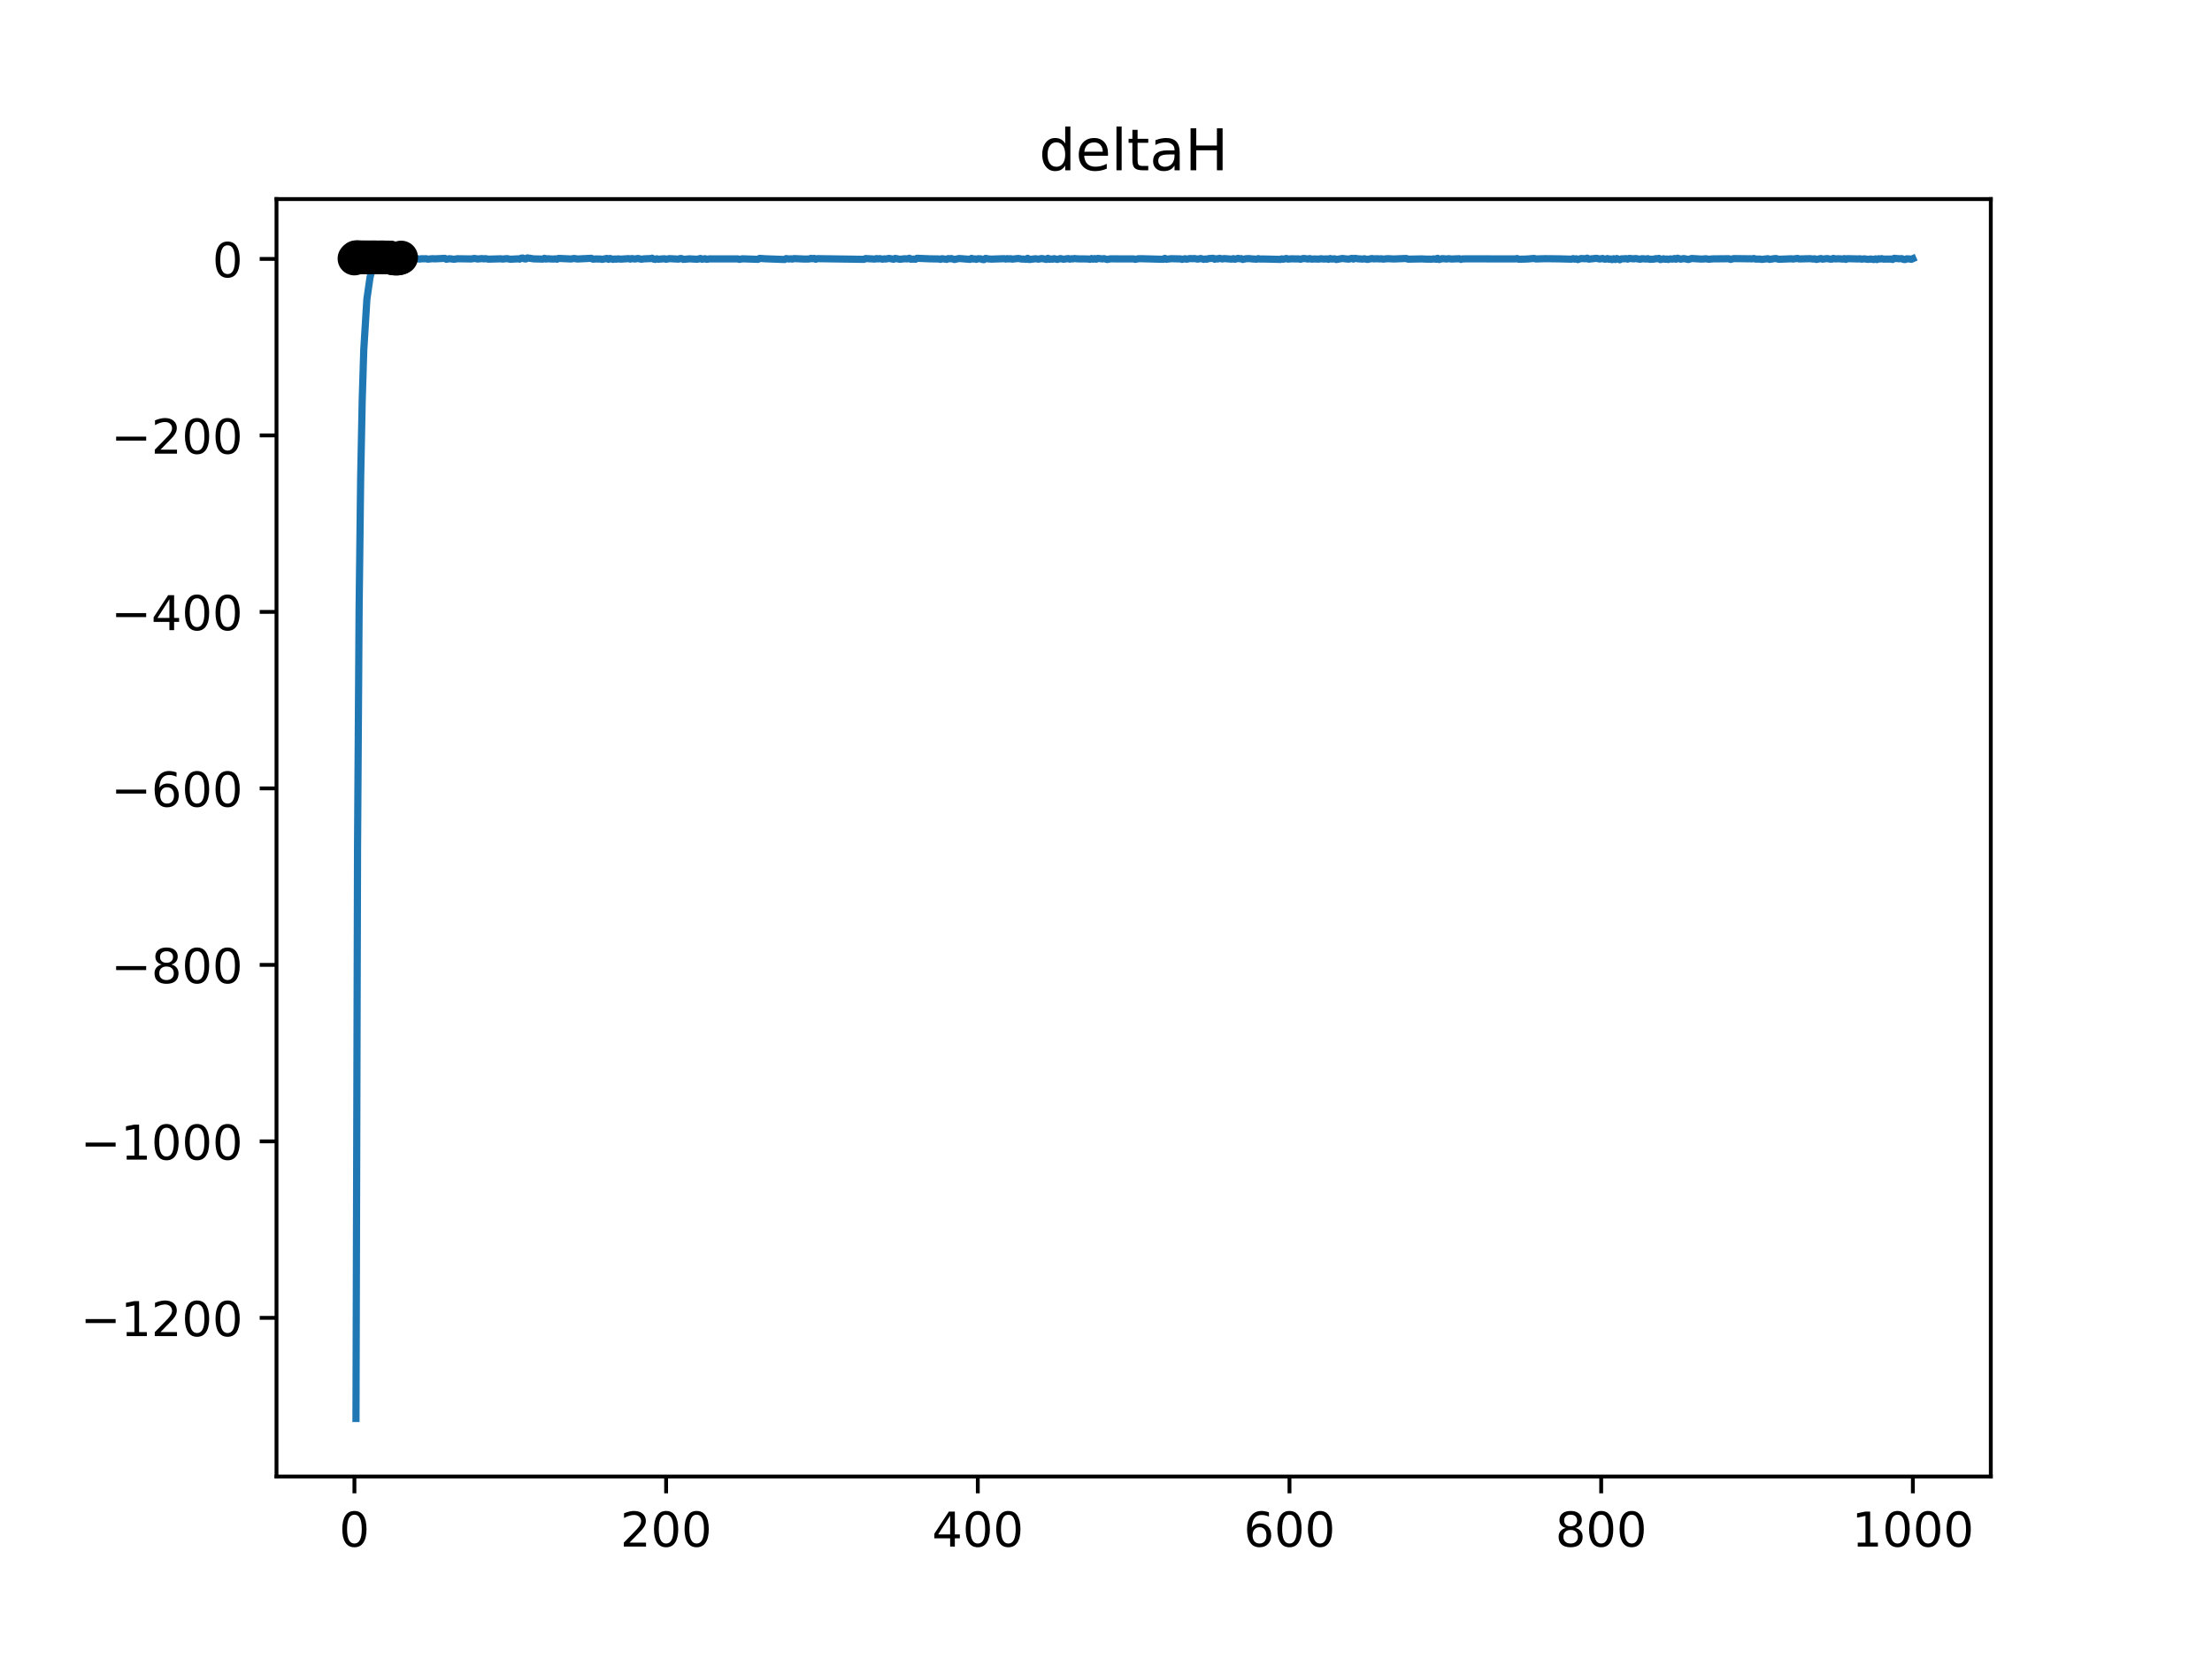 <?xml version="1.0" encoding="utf-8" standalone="no"?>
<!DOCTYPE svg PUBLIC "-//W3C//DTD SVG 1.1//EN"
  "http://www.w3.org/Graphics/SVG/1.1/DTD/svg11.dtd">
<!-- Created with matplotlib (https://matplotlib.org/) -->
<svg height="345.6pt" version="1.1" viewBox="0 0 460.8 345.6" width="460.8pt" xmlns="http://www.w3.org/2000/svg" xmlns:xlink="http://www.w3.org/1999/xlink">
 <defs>
  <style type="text/css">
*{stroke-linecap:butt;stroke-linejoin:round;}
  </style>
 </defs>
 <g id="figure_1">
  <g id="patch_1">
   <path d="M 0 345.6 
L 460.8 345.6 
L 460.8 0 
L 0 0 
z
" style="fill:#ffffff;"/>
  </g>
  <g id="axes_1">
   <g id="patch_2">
    <path d="M 57.6 307.584 
L 414.72 307.584 
L 414.72 41.472 
L 57.6 41.472 
z
" style="fill:#ffffff;"/>
   </g>
   <g id="PolyCollection_1">
    <defs>
     <path d="M 73.833 -291.966 
L 73.833 -291.958 
L 74.157 -291.958 
L 74.482 -291.958 
L 74.807 -291.958 
L 75.131 -291.958 
L 75.456 -291.958 
L 75.781 -291.958 
L 76.105 -291.958 
L 76.43 -291.958 
L 76.755 -291.958 
L 77.079 -291.958 
L 77.404 -291.958 
L 77.729 -291.958 
L 78.053 -291.958 
L 78.378 -291.958 
L 78.703 -291.958 
L 79.027 -291.958 
L 79.352 -291.958 
L 79.677 -291.958 
L 80.001 -291.958 
L 80.326 -291.958 
L 80.65 -291.958 
L 80.975 -291.958 
L 81.3 -291.958 
L 81.624 -291.958 
L 81.949 -291.958 
L 82.274 -291.958 
L 82.598 -291.958 
L 82.923 -291.958 
L 83.248 -291.958 
L 83.572 -291.958 
L 83.897 -291.958 
L 83.897 -291.966 
L 83.897 -291.966 
L 83.572 -291.966 
L 83.248 -291.966 
L 82.923 -291.966 
L 82.598 -291.966 
L 82.274 -291.966 
L 81.949 -291.966 
L 81.624 -291.966 
L 81.3 -291.966 
L 80.975 -291.966 
L 80.65 -291.966 
L 80.326 -291.966 
L 80.001 -291.966 
L 79.677 -291.966 
L 79.352 -291.966 
L 79.027 -291.966 
L 78.703 -291.966 
L 78.378 -291.966 
L 78.053 -291.966 
L 77.729 -291.966 
L 77.404 -291.966 
L 77.079 -291.966 
L 76.755 -291.966 
L 76.43 -291.966 
L 76.105 -291.966 
L 75.781 -291.966 
L 75.456 -291.966 
L 75.131 -291.966 
L 74.807 -291.966 
L 74.482 -291.966 
L 74.157 -291.966 
L 73.833 -291.966 
z
" id="mfc5abe2262" style="stroke:#808080;stroke-opacity:0.4;"/>
    </defs>
    <g clip-path="url(#p9ed0ddf90f)">
     <use style="fill:#808080;fill-opacity:0.4;stroke:#808080;stroke-opacity:0.4;" x="0" xlink:href="#mfc5abe2262" y="345.6"/>
    </g>
   </g>
   <g id="matplotlib.axis_1">
    <g id="xtick_1">
     <g id="line2d_1">
      <defs>
       <path d="M 0 0 
L 0 3.5 
" id="mad61eebf33" style="stroke:#000000;stroke-width:0.8;"/>
      </defs>
      <g>
       <use style="stroke:#000000;stroke-width:0.8;" x="73.833" xlink:href="#mad61eebf33" y="307.584"/>
      </g>
     </g>
     <g id="text_1">
      <!-- 0 -->
      <defs>
       <path d="M 31.781 66.406 
Q 24.172 66.406 20.328 58.906 
Q 16.5 51.422 16.5 36.375 
Q 16.5 21.391 20.328 13.891 
Q 24.172 6.391 31.781 6.391 
Q 39.453 6.391 43.281 13.891 
Q 47.125 21.391 47.125 36.375 
Q 47.125 51.422 43.281 58.906 
Q 39.453 66.406 31.781 66.406 
z
M 31.781 74.219 
Q 44.047 74.219 50.516 64.516 
Q 56.984 54.828 56.984 36.375 
Q 56.984 17.969 50.516 8.266 
Q 44.047 -1.422 31.781 -1.422 
Q 19.531 -1.422 13.062 8.266 
Q 6.594 17.969 6.594 36.375 
Q 6.594 54.828 13.062 64.516 
Q 19.531 74.219 31.781 74.219 
z
" id="DejaVuSans-48"/>
      </defs>
      <g transform="translate(70.651 322.182)scale(0.1 -0.1)">
       <use xlink:href="#DejaVuSans-48"/>
      </g>
     </g>
    </g>
    <g id="xtick_2">
     <g id="line2d_2">
      <g>
       <use style="stroke:#000000;stroke-width:0.8;" x="138.764" xlink:href="#mad61eebf33" y="307.584"/>
      </g>
     </g>
     <g id="text_2">
      <!-- 200 -->
      <defs>
       <path d="M 19.188 8.297 
L 53.609 8.297 
L 53.609 0 
L 7.328 0 
L 7.328 8.297 
Q 12.938 14.109 22.625 23.891 
Q 32.328 33.688 34.812 36.531 
Q 39.547 41.844 41.422 45.531 
Q 43.312 49.219 43.312 52.781 
Q 43.312 58.594 39.234 62.25 
Q 35.156 65.922 28.609 65.922 
Q 23.969 65.922 18.812 64.312 
Q 13.672 62.703 7.812 59.422 
L 7.812 69.391 
Q 13.766 71.781 18.938 73 
Q 24.125 74.219 28.422 74.219 
Q 39.75 74.219 46.484 68.547 
Q 53.219 62.891 53.219 53.422 
Q 53.219 48.922 51.531 44.891 
Q 49.859 40.875 45.406 35.406 
Q 44.188 33.984 37.641 27.219 
Q 31.109 20.453 19.188 8.297 
z
" id="DejaVuSans-50"/>
      </defs>
      <g transform="translate(129.22 322.182)scale(0.1 -0.1)">
       <use xlink:href="#DejaVuSans-50"/>
       <use x="63.623" xlink:href="#DejaVuSans-48"/>
       <use x="127.246" xlink:href="#DejaVuSans-48"/>
      </g>
     </g>
    </g>
    <g id="xtick_3">
     <g id="line2d_3">
      <g>
       <use style="stroke:#000000;stroke-width:0.8;" x="203.695" xlink:href="#mad61eebf33" y="307.584"/>
      </g>
     </g>
     <g id="text_3">
      <!-- 400 -->
      <defs>
       <path d="M 37.797 64.312 
L 12.891 25.391 
L 37.797 25.391 
z
M 35.203 72.906 
L 47.609 72.906 
L 47.609 25.391 
L 58.016 25.391 
L 58.016 17.188 
L 47.609 17.188 
L 47.609 0 
L 37.797 0 
L 37.797 17.188 
L 4.891 17.188 
L 4.891 26.703 
z
" id="DejaVuSans-52"/>
      </defs>
      <g transform="translate(194.151 322.182)scale(0.1 -0.1)">
       <use xlink:href="#DejaVuSans-52"/>
       <use x="63.623" xlink:href="#DejaVuSans-48"/>
       <use x="127.246" xlink:href="#DejaVuSans-48"/>
      </g>
     </g>
    </g>
    <g id="xtick_4">
     <g id="line2d_4">
      <g>
       <use style="stroke:#000000;stroke-width:0.8;" x="268.625" xlink:href="#mad61eebf33" y="307.584"/>
      </g>
     </g>
     <g id="text_4">
      <!-- 600 -->
      <defs>
       <path d="M 33.016 40.375 
Q 26.375 40.375 22.484 35.828 
Q 18.609 31.297 18.609 23.391 
Q 18.609 15.531 22.484 10.953 
Q 26.375 6.391 33.016 6.391 
Q 39.656 6.391 43.531 10.953 
Q 47.406 15.531 47.406 23.391 
Q 47.406 31.297 43.531 35.828 
Q 39.656 40.375 33.016 40.375 
z
M 52.594 71.297 
L 52.594 62.312 
Q 48.875 64.062 45.094 64.984 
Q 41.312 65.922 37.594 65.922 
Q 27.828 65.922 22.672 59.328 
Q 17.531 52.734 16.797 39.406 
Q 19.672 43.656 24.016 45.922 
Q 28.375 48.188 33.594 48.188 
Q 44.578 48.188 50.953 41.516 
Q 57.328 34.859 57.328 23.391 
Q 57.328 12.156 50.688 5.359 
Q 44.047 -1.422 33.016 -1.422 
Q 20.359 -1.422 13.672 8.266 
Q 6.984 17.969 6.984 36.375 
Q 6.984 53.656 15.188 63.938 
Q 23.391 74.219 37.203 74.219 
Q 40.922 74.219 44.703 73.484 
Q 48.484 72.75 52.594 71.297 
z
" id="DejaVuSans-54"/>
      </defs>
      <g transform="translate(259.082 322.182)scale(0.1 -0.1)">
       <use xlink:href="#DejaVuSans-54"/>
       <use x="63.623" xlink:href="#DejaVuSans-48"/>
       <use x="127.246" xlink:href="#DejaVuSans-48"/>
      </g>
     </g>
    </g>
    <g id="xtick_5">
     <g id="line2d_5">
      <g>
       <use style="stroke:#000000;stroke-width:0.8;" x="333.556" xlink:href="#mad61eebf33" y="307.584"/>
      </g>
     </g>
     <g id="text_5">
      <!-- 800 -->
      <defs>
       <path d="M 31.781 34.625 
Q 24.75 34.625 20.719 30.859 
Q 16.703 27.094 16.703 20.516 
Q 16.703 13.922 20.719 10.156 
Q 24.75 6.391 31.781 6.391 
Q 38.812 6.391 42.859 10.172 
Q 46.922 13.969 46.922 20.516 
Q 46.922 27.094 42.891 30.859 
Q 38.875 34.625 31.781 34.625 
z
M 21.922 38.812 
Q 15.578 40.375 12.031 44.719 
Q 8.5 49.078 8.5 55.328 
Q 8.5 64.062 14.719 69.141 
Q 20.953 74.219 31.781 74.219 
Q 42.672 74.219 48.875 69.141 
Q 55.078 64.062 55.078 55.328 
Q 55.078 49.078 51.531 44.719 
Q 48 40.375 41.703 38.812 
Q 48.828 37.156 52.797 32.312 
Q 56.781 27.484 56.781 20.516 
Q 56.781 9.906 50.312 4.234 
Q 43.844 -1.422 31.781 -1.422 
Q 19.734 -1.422 13.25 4.234 
Q 6.781 9.906 6.781 20.516 
Q 6.781 27.484 10.781 32.312 
Q 14.797 37.156 21.922 38.812 
z
M 18.312 54.391 
Q 18.312 48.734 21.844 45.562 
Q 25.391 42.391 31.781 42.391 
Q 38.141 42.391 41.719 45.562 
Q 45.312 48.734 45.312 54.391 
Q 45.312 60.062 41.719 63.234 
Q 38.141 66.406 31.781 66.406 
Q 25.391 66.406 21.844 63.234 
Q 18.312 60.062 18.312 54.391 
z
" id="DejaVuSans-56"/>
      </defs>
      <g transform="translate(324.013 322.182)scale(0.1 -0.1)">
       <use xlink:href="#DejaVuSans-56"/>
       <use x="63.623" xlink:href="#DejaVuSans-48"/>
       <use x="127.246" xlink:href="#DejaVuSans-48"/>
      </g>
     </g>
    </g>
    <g id="xtick_6">
     <g id="line2d_6">
      <g>
       <use style="stroke:#000000;stroke-width:0.8;" x="398.487" xlink:href="#mad61eebf33" y="307.584"/>
      </g>
     </g>
     <g id="text_6">
      <!-- 1000 -->
      <defs>
       <path d="M 12.406 8.297 
L 28.516 8.297 
L 28.516 63.922 
L 10.984 60.406 
L 10.984 69.391 
L 28.422 72.906 
L 38.281 72.906 
L 38.281 8.297 
L 54.391 8.297 
L 54.391 0 
L 12.406 0 
z
" id="DejaVuSans-49"/>
      </defs>
      <g transform="translate(385.762 322.182)scale(0.1 -0.1)">
       <use xlink:href="#DejaVuSans-49"/>
       <use x="63.623" xlink:href="#DejaVuSans-48"/>
       <use x="127.246" xlink:href="#DejaVuSans-48"/>
       <use x="190.869" xlink:href="#DejaVuSans-48"/>
      </g>
     </g>
    </g>
   </g>
   <g id="matplotlib.axis_2">
    <g id="ytick_1">
     <g id="line2d_7">
      <defs>
       <path d="M 0 0 
L -3.5 0 
" id="m7eb6944210" style="stroke:#000000;stroke-width:0.8;"/>
      </defs>
      <g>
       <use style="stroke:#000000;stroke-width:0.8;" x="57.6" xlink:href="#m7eb6944210" y="274.537"/>
      </g>
     </g>
     <g id="text_7">
      <!-- −1200 -->
      <defs>
       <path d="M 10.594 35.5 
L 73.188 35.5 
L 73.188 27.203 
L 10.594 27.203 
z
" id="DejaVuSans-8722"/>
      </defs>
      <g transform="translate(16.77 278.336)scale(0.1 -0.1)">
       <use xlink:href="#DejaVuSans-8722"/>
       <use x="83.789" xlink:href="#DejaVuSans-49"/>
       <use x="147.412" xlink:href="#DejaVuSans-50"/>
       <use x="211.035" xlink:href="#DejaVuSans-48"/>
       <use x="274.658" xlink:href="#DejaVuSans-48"/>
      </g>
     </g>
    </g>
    <g id="ytick_2">
     <g id="line2d_8">
      <g>
       <use style="stroke:#000000;stroke-width:0.8;" x="57.6" xlink:href="#m7eb6944210" y="237.771"/>
      </g>
     </g>
     <g id="text_8">
      <!-- −1000 -->
      <g transform="translate(16.77 241.57)scale(0.1 -0.1)">
       <use xlink:href="#DejaVuSans-8722"/>
       <use x="83.789" xlink:href="#DejaVuSans-49"/>
       <use x="147.412" xlink:href="#DejaVuSans-48"/>
       <use x="211.035" xlink:href="#DejaVuSans-48"/>
       <use x="274.658" xlink:href="#DejaVuSans-48"/>
      </g>
     </g>
    </g>
    <g id="ytick_3">
     <g id="line2d_9">
      <g>
       <use style="stroke:#000000;stroke-width:0.8;" x="57.6" xlink:href="#m7eb6944210" y="201.005"/>
      </g>
     </g>
     <g id="text_9">
      <!-- −800 -->
      <g transform="translate(23.133 204.804)scale(0.1 -0.1)">
       <use xlink:href="#DejaVuSans-8722"/>
       <use x="83.789" xlink:href="#DejaVuSans-56"/>
       <use x="147.412" xlink:href="#DejaVuSans-48"/>
       <use x="211.035" xlink:href="#DejaVuSans-48"/>
      </g>
     </g>
    </g>
    <g id="ytick_4">
     <g id="line2d_10">
      <g>
       <use style="stroke:#000000;stroke-width:0.8;" x="57.6" xlink:href="#m7eb6944210" y="164.239"/>
      </g>
     </g>
     <g id="text_10">
      <!-- −600 -->
      <g transform="translate(23.133 168.038)scale(0.1 -0.1)">
       <use xlink:href="#DejaVuSans-8722"/>
       <use x="83.789" xlink:href="#DejaVuSans-54"/>
       <use x="147.412" xlink:href="#DejaVuSans-48"/>
       <use x="211.035" xlink:href="#DejaVuSans-48"/>
      </g>
     </g>
    </g>
    <g id="ytick_5">
     <g id="line2d_11">
      <g>
       <use style="stroke:#000000;stroke-width:0.8;" x="57.6" xlink:href="#m7eb6944210" y="127.473"/>
      </g>
     </g>
     <g id="text_11">
      <!-- −400 -->
      <g transform="translate(23.133 131.272)scale(0.1 -0.1)">
       <use xlink:href="#DejaVuSans-8722"/>
       <use x="83.789" xlink:href="#DejaVuSans-52"/>
       <use x="147.412" xlink:href="#DejaVuSans-48"/>
       <use x="211.035" xlink:href="#DejaVuSans-48"/>
      </g>
     </g>
    </g>
    <g id="ytick_6">
     <g id="line2d_12">
      <g>
       <use style="stroke:#000000;stroke-width:0.8;" x="57.6" xlink:href="#m7eb6944210" y="90.707"/>
      </g>
     </g>
     <g id="text_12">
      <!-- −200 -->
      <g transform="translate(23.133 94.506)scale(0.1 -0.1)">
       <use xlink:href="#DejaVuSans-8722"/>
       <use x="83.789" xlink:href="#DejaVuSans-50"/>
       <use x="147.412" xlink:href="#DejaVuSans-48"/>
       <use x="211.035" xlink:href="#DejaVuSans-48"/>
      </g>
     </g>
    </g>
    <g id="ytick_7">
     <g id="line2d_13">
      <g>
       <use style="stroke:#000000;stroke-width:0.8;" x="57.6" xlink:href="#m7eb6944210" y="53.941"/>
      </g>
     </g>
     <g id="text_13">
      <!-- 0 -->
      <g transform="translate(44.237 57.74)scale(0.1 -0.1)">
       <use xlink:href="#DejaVuSans-48"/>
      </g>
     </g>
    </g>
   </g>
   <g id="LineCollection_1">
    <path clip-path="url(#p9ed0ddf90f)" d="M 73.833 53.868 
L 73.833 53.867 
" style="fill:none;stroke:#000000;stroke-width:1.5;"/>
    <path clip-path="url(#p9ed0ddf90f)" d="M 74.157 53.57 
L 74.157 53.568 
" style="fill:none;stroke:#000000;stroke-width:1.5;"/>
    <path clip-path="url(#p9ed0ddf90f)" d="M 74.482 53.59 
L 74.482 53.588 
" style="fill:none;stroke:#000000;stroke-width:1.5;"/>
    <path clip-path="url(#p9ed0ddf90f)" d="M 74.807 53.598 
L 74.807 53.596 
" style="fill:none;stroke:#000000;stroke-width:1.5;"/>
    <path clip-path="url(#p9ed0ddf90f)" d="M 75.131 53.603 
L 75.131 53.6 
" style="fill:none;stroke:#000000;stroke-width:1.5;"/>
    <path clip-path="url(#p9ed0ddf90f)" d="M 75.456 53.607 
L 75.456 53.604 
" style="fill:none;stroke:#000000;stroke-width:1.5;"/>
    <path clip-path="url(#p9ed0ddf90f)" d="M 75.781 53.605 
L 75.781 53.603 
" style="fill:none;stroke:#000000;stroke-width:1.5;"/>
    <path clip-path="url(#p9ed0ddf90f)" d="M 76.105 53.607 
L 76.105 53.605 
" style="fill:none;stroke:#000000;stroke-width:1.5;"/>
    <path clip-path="url(#p9ed0ddf90f)" d="M 76.43 53.608 
L 76.43 53.605 
" style="fill:none;stroke:#000000;stroke-width:1.5;"/>
    <path clip-path="url(#p9ed0ddf90f)" d="M 76.755 53.609 
L 76.755 53.606 
" style="fill:none;stroke:#000000;stroke-width:1.5;"/>
    <path clip-path="url(#p9ed0ddf90f)" d="M 77.079 53.613 
L 77.079 53.605 
" style="fill:none;stroke:#000000;stroke-width:1.5;"/>
    <path clip-path="url(#p9ed0ddf90f)" d="M 77.404 53.612 
L 77.404 53.605 
" style="fill:none;stroke:#000000;stroke-width:1.5;"/>
    <path clip-path="url(#p9ed0ddf90f)" d="M 77.729 53.606 
L 77.729 53.603 
" style="fill:none;stroke:#000000;stroke-width:1.5;"/>
    <path clip-path="url(#p9ed0ddf90f)" d="M 78.053 53.607 
L 78.053 53.604 
" style="fill:none;stroke:#000000;stroke-width:1.5;"/>
    <path clip-path="url(#p9ed0ddf90f)" d="M 78.378 53.611 
L 78.378 53.605 
" style="fill:none;stroke:#000000;stroke-width:1.5;"/>
    <path clip-path="url(#p9ed0ddf90f)" d="M 78.703 53.631 
L 78.703 53.611 
" style="fill:none;stroke:#000000;stroke-width:1.5;"/>
    <path clip-path="url(#p9ed0ddf90f)" d="M 79.027 53.62 
L 79.027 53.608 
" style="fill:none;stroke:#000000;stroke-width:1.5;"/>
    <path clip-path="url(#p9ed0ddf90f)" d="M 79.352 53.608 
L 79.352 53.605 
" style="fill:none;stroke:#000000;stroke-width:1.5;"/>
    <path clip-path="url(#p9ed0ddf90f)" d="M 79.677 53.613 
L 79.677 53.608 
" style="fill:none;stroke:#000000;stroke-width:1.5;"/>
    <path clip-path="url(#p9ed0ddf90f)" d="M 80.001 53.619 
L 80.001 53.607 
" style="fill:none;stroke:#000000;stroke-width:1.5;"/>
    <path clip-path="url(#p9ed0ddf90f)" d="M 80.326 53.63 
L 80.326 53.611 
" style="fill:none;stroke:#000000;stroke-width:1.5;"/>
    <path clip-path="url(#p9ed0ddf90f)" d="M 80.65 53.634 
L 80.65 53.611 
" style="fill:none;stroke:#000000;stroke-width:1.5;"/>
    <path clip-path="url(#p9ed0ddf90f)" d="M 80.975 53.632 
L 80.975 53.61 
" style="fill:none;stroke:#000000;stroke-width:1.5;"/>
    <path clip-path="url(#p9ed0ddf90f)" d="M 81.3 53.682 
L 81.3 53.619 
" style="fill:none;stroke:#000000;stroke-width:1.5;"/>
    <path clip-path="url(#p9ed0ddf90f)" d="M 81.624 53.904 
L 81.624 53.614 
" style="fill:none;stroke:#000000;stroke-width:1.5;"/>
    <path clip-path="url(#p9ed0ddf90f)" d="M 81.949 54.014 
L 81.949 53.68 
" style="fill:none;stroke:#000000;stroke-width:1.5;"/>
    <path clip-path="url(#p9ed0ddf90f)" d="M 82.274 54.059 
L 82.274 53.576 
" style="fill:none;stroke:#000000;stroke-width:1.5;"/>
    <path clip-path="url(#p9ed0ddf90f)" d="M 82.598 53.976 
L 82.598 53.841 
" style="fill:none;stroke:#000000;stroke-width:1.5;"/>
    <path clip-path="url(#p9ed0ddf90f)" d="M 82.923 53.973 
L 82.923 53.675 
" style="fill:none;stroke:#000000;stroke-width:1.5;"/>
    <path clip-path="url(#p9ed0ddf90f)" d="M 83.248 53.95 
L 83.248 53.641 
" style="fill:none;stroke:#000000;stroke-width:1.5;"/>
    <path clip-path="url(#p9ed0ddf90f)" d="M 83.572 53.646 
L 83.572 53.63 
" style="fill:none;stroke:#000000;stroke-width:1.5;"/>
   </g>
   <g id="line2d_14">
    <path clip-path="url(#p9ed0ddf90f)" d="M 73.833 53.638 
L 74.157 53.638 
L 74.482 53.638 
L 74.807 53.638 
L 75.131 53.638 
L 75.456 53.638 
L 75.781 53.638 
L 76.105 53.638 
L 76.43 53.638 
L 76.755 53.638 
L 77.079 53.638 
L 77.404 53.638 
L 77.729 53.638 
L 78.053 53.638 
L 78.378 53.638 
L 78.703 53.638 
L 79.027 53.638 
L 79.352 53.638 
L 79.677 53.638 
L 80.001 53.638 
L 80.326 53.638 
L 80.65 53.638 
L 80.975 53.638 
L 81.3 53.638 
L 81.624 53.638 
L 81.949 53.638 
L 82.274 53.638 
L 82.598 53.638 
L 82.923 53.638 
L 83.248 53.638 
L 83.572 53.638 
L 83.897 53.638 
" style="fill:none;stroke:#000000;stroke-linecap:square;stroke-width:1.5;"/>
   </g>
   <g id="line2d_15">
    <path clip-path="url(#p9ed0ddf90f)" d="M 74.157 295.488 
L 74.482 176.562 
L 74.807 126.973 
L 75.131 99.644 
L 75.456 83.304 
L 75.781 72.891 
L 76.43 62.318 
L 77.079 57.802 
L 77.404 56.555 
L 77.729 55.772 
L 78.703 54.516 
L 79.352 54.168 
L 80.326 54.04 
L 80.65 53.918 
L 81.3 54.046 
L 81.624 53.952 
L 82.274 54.006 
L 82.598 53.855 
L 82.923 54.004 
L 83.248 53.99 
L 83.572 53.807 
L 85.52 54.016 
L 85.845 53.855 
L 86.17 53.991 
L 86.494 53.833 
L 87.468 53.974 
L 87.793 53.901 
L 88.442 53.906 
L 88.767 53.889 
L 89.091 53.991 
L 90.065 53.891 
L 90.715 53.918 
L 92.663 53.819 
L 92.987 54.01 
L 93.637 53.889 
L 94.611 54.013 
L 95.26 53.898 
L 98.182 53.942 
L 98.831 53.831 
L 99.48 53.952 
L 100.454 53.865 
L 100.779 53.93 
L 101.104 53.879 
L 101.753 53.986 
L 104.35 53.91 
L 104.675 53.967 
L 105.324 53.901 
L 105.649 53.873 
L 106.298 54.005 
L 107.921 53.917 
L 108.246 53.986 
L 108.571 53.785 
L 108.895 53.752 
L 109.22 53.924 
L 109.545 53.949 
L 109.869 53.726 
L 111.168 53.922 
L 113.116 53.976 
L 113.441 53.806 
L 113.765 53.964 
L 114.09 53.895 
L 114.739 53.944 
L 115.389 53.963 
L 115.713 53.914 
L 116.038 53.997 
L 116.362 53.827 
L 118.96 53.948 
L 119.609 53.839 
L 120.258 53.954 
L 120.908 53.922 
L 123.18 53.806 
L 123.505 53.985 
L 124.154 53.942 
L 125.128 53.963 
L 125.453 54.029 
L 126.427 53.829 
L 126.751 54.025 
L 127.076 53.846 
L 127.725 54.031 
L 128.05 53.946 
L 128.375 53.996 
L 128.699 53.922 
L 129.349 53.981 
L 130.972 53.872 
L 131.297 53.981 
L 131.621 53.859 
L 132.271 53.959 
L 132.92 53.836 
L 133.569 54.003 
L 134.218 53.916 
L 135.517 53.869 
L 135.842 53.787 
L 136.166 53.984 
L 136.491 54.041 
L 136.816 53.905 
L 137.14 54.004 
L 138.439 53.894 
L 138.764 54.015 
L 139.413 53.876 
L 141.361 53.981 
L 141.686 53.851 
L 142.01 53.865 
L 142.335 54.035 
L 143.633 53.919 
L 145.257 54.009 
L 145.906 53.844 
L 146.231 54.005 
L 146.88 53.892 
L 147.205 54.02 
L 147.854 53.92 
L 148.503 53.937 
L 153.698 53.931 
L 154.022 54.032 
L 154.672 53.91 
L 157.918 54.029 
L 158.243 53.823 
L 159.542 53.913 
L 163.437 54.057 
L 163.762 53.867 
L 164.411 53.955 
L 164.736 53.905 
L 165.061 53.969 
L 165.385 53.867 
L 167.658 53.967 
L 168.632 53.946 
L 168.957 53.817 
L 169.281 53.896 
L 169.606 53.828 
L 169.93 54.003 
L 170.255 53.88 
L 179.995 54.025 
L 180.319 53.859 
L 182.267 53.972 
L 182.592 53.866 
L 182.917 53.936 
L 183.241 53.875 
L 183.891 53.997 
L 184.215 53.916 
L 184.54 53.958 
L 185.189 53.825 
L 186.163 54.013 
L 186.488 53.827 
L 187.462 54.013 
L 188.436 53.903 
L 189.085 53.929 
L 189.41 53.798 
L 189.734 53.998 
L 190.384 53.969 
L 190.708 54.015 
L 191.033 53.804 
L 193.63 53.914 
L 195.578 53.944 
L 195.903 54.03 
L 196.227 53.886 
L 197.201 54.033 
L 197.526 53.868 
L 197.851 53.924 
L 198.175 53.854 
L 198.825 54.06 
L 199.799 53.849 
L 202.071 54.03 
L 202.396 53.818 
L 202.721 53.957 
L 203.045 53.919 
L 203.37 54.029 
L 203.695 53.895 
L 204.344 53.922 
L 204.669 54.069 
L 204.993 54.082 
L 205.318 53.824 
L 205.967 53.945 
L 206.616 53.976 
L 209.214 53.887 
L 209.538 53.969 
L 209.863 53.873 
L 210.188 53.946 
L 210.512 53.885 
L 210.837 53.986 
L 212.136 53.841 
L 212.785 53.962 
L 213.434 53.979 
L 213.759 54.027 
L 214.083 53.807 
L 214.408 54.062 
L 215.707 53.901 
L 216.356 53.99 
L 217.005 53.848 
L 217.979 54.038 
L 218.304 53.806 
L 218.629 54.016 
L 218.953 53.947 
L 219.278 53.997 
L 219.603 53.884 
L 220.252 54.043 
L 220.901 53.864 
L 221.551 54.006 
L 222.525 53.86 
L 222.849 53.988 
L 223.174 53.895 
L 223.498 53.94 
L 223.823 53.852 
L 224.472 53.923 
L 226.096 53.938 
L 226.745 53.96 
L 227.07 54.018 
L 227.394 53.851 
L 227.719 53.988 
L 228.044 53.865 
L 228.368 53.997 
L 228.693 53.83 
L 229.667 53.937 
L 229.992 53.874 
L 230.641 54.053 
L 231.29 53.924 
L 236.16 53.932 
L 236.485 54.031 
L 237.134 53.899 
L 237.783 53.892 
L 242.328 54.016 
L 242.653 53.818 
L 242.978 54.009 
L 243.952 53.89 
L 244.601 53.903 
L 245.575 53.928 
L 245.9 53.916 
L 246.224 54.037 
L 246.874 53.894 
L 247.198 53.998 
L 247.848 53.863 
L 248.497 53.892 
L 248.822 53.854 
L 249.471 53.981 
L 250.12 53.85 
L 250.769 54.029 
L 251.094 53.942 
L 251.419 53.996 
L 251.743 53.875 
L 252.717 53.808 
L 253.042 54.008 
L 253.367 53.895 
L 253.691 53.95 
L 254.016 53.811 
L 254.665 53.953 
L 254.99 53.86 
L 256.613 53.987 
L 256.938 53.877 
L 257.263 54.007 
L 257.912 53.819 
L 258.237 53.907 
L 258.561 53.878 
L 258.886 54.048 
L 259.535 53.897 
L 260.184 53.869 
L 260.834 53.935 
L 261.808 53.996 
L 262.132 53.872 
L 262.457 53.962 
L 263.106 53.95 
L 266.353 54.025 
L 266.678 54.052 
L 267.002 53.925 
L 267.327 54.001 
L 267.976 53.842 
L 268.301 53.976 
L 268.95 53.918 
L 270.573 53.938 
L 270.898 54.011 
L 271.547 53.837 
L 272.521 53.959 
L 272.846 53.862 
L 273.171 53.98 
L 273.82 53.947 
L 274.794 53.976 
L 275.119 53.895 
L 275.768 53.962 
L 276.417 53.927 
L 276.742 54.025 
L 277.066 53.857 
L 277.391 53.96 
L 278.04 53.916 
L 278.365 54.061 
L 279.664 53.841 
L 280.313 53.925 
L 280.962 53.982 
L 281.612 53.815 
L 281.936 53.969 
L 282.261 53.816 
L 282.91 53.91 
L 283.884 53.972 
L 284.209 53.898 
L 284.858 54.044 
L 285.832 53.849 
L 286.157 53.93 
L 286.806 53.897 
L 287.455 53.935 
L 287.78 53.897 
L 288.105 53.98 
L 289.079 53.882 
L 290.377 53.949 
L 291.676 53.891 
L 292.975 53.844 
L 293.299 53.988 
L 296.221 53.931 
L 296.87 53.971 
L 298.169 53.993 
L 298.818 53.925 
L 299.143 54.01 
L 299.468 53.81 
L 299.792 54.057 
L 300.442 53.876 
L 301.416 53.953 
L 301.74 53.882 
L 302.39 53.957 
L 304.013 53.891 
L 304.337 54.035 
L 304.662 53.93 
L 305.961 53.918 
L 315.7 53.937 
L 316.025 53.851 
L 316.35 54 
L 317.648 53.974 
L 318.298 53.946 
L 319.596 53.831 
L 319.921 53.944 
L 321.869 53.886 
L 323.817 53.907 
L 325.115 53.927 
L 327.388 53.991 
L 327.713 53.87 
L 328.037 53.98 
L 328.362 53.909 
L 328.687 54.076 
L 329.336 53.853 
L 330.31 53.904 
L 330.634 53.776 
L 330.959 53.985 
L 332.582 53.81 
L 333.232 53.957 
L 333.881 53.842 
L 334.206 53.983 
L 334.53 53.986 
L 334.855 53.854 
L 335.18 54.004 
L 335.504 53.938 
L 335.829 54.085 
L 336.154 53.895 
L 336.478 54.056 
L 336.803 53.851 
L 337.452 54.106 
L 337.777 53.92 
L 338.426 53.903 
L 338.751 53.87 
L 339.075 53.982 
L 339.4 53.834 
L 340.374 53.924 
L 340.699 53.847 
L 341.673 54.012 
L 341.997 53.888 
L 342.971 53.957 
L 343.296 53.88 
L 343.621 54.018 
L 344.595 53.98 
L 344.919 53.871 
L 345.244 53.905 
L 345.569 53.821 
L 345.893 54.073 
L 346.543 53.908 
L 346.867 54.013 
L 347.192 53.952 
L 347.517 54.053 
L 347.841 53.936 
L 348.49 53.972 
L 348.815 53.85 
L 349.14 53.999 
L 349.464 53.789 
L 350.114 53.992 
L 350.763 53.86 
L 351.737 54.058 
L 352.386 53.845 
L 353.36 53.903 
L 354.334 53.967 
L 354.984 53.946 
L 355.308 53.892 
L 355.958 54.007 
L 356.931 53.916 
L 357.581 53.919 
L 360.178 53.895 
L 360.503 54.039 
L 361.152 53.869 
L 365.048 53.918 
L 365.373 53.847 
L 365.697 53.969 
L 366.671 53.972 
L 366.996 54.041 
L 368.294 53.889 
L 368.619 54.034 
L 369.593 53.885 
L 369.918 53.846 
L 370.567 54.01 
L 373.164 53.907 
L 373.489 53.962 
L 374.463 53.831 
L 374.787 53.947 
L 377.06 53.884 
L 377.709 53.961 
L 378.034 53.906 
L 378.359 54.049 
L 379.333 53.852 
L 379.657 53.984 
L 380.631 53.861 
L 381.281 53.986 
L 381.605 53.985 
L 381.93 53.823 
L 382.255 53.935 
L 382.904 53.903 
L 383.553 53.931 
L 383.878 53.975 
L 384.202 53.865 
L 384.527 54.037 
L 384.852 53.883 
L 387.124 53.941 
L 387.449 53.9 
L 387.774 53.991 
L 388.423 53.919 
L 389.072 54.03 
L 389.722 53.954 
L 390.371 54.065 
L 390.696 53.924 
L 391.02 54.072 
L 391.345 53.901 
L 391.67 53.957 
L 391.994 53.876 
L 392.319 53.978 
L 393.942 53.962 
L 394.267 54.053 
L 394.591 53.811 
L 395.565 53.9 
L 396.215 53.882 
L 396.539 54.049 
L 396.864 54.068 
L 397.189 53.918 
L 397.838 53.947 
L 398.163 54.021 
L 398.487 53.879 
L 398.487 53.879 
" style="fill:none;stroke:#1f77b4;stroke-linecap:square;stroke-width:1.5;"/>
   </g>
   <g id="line2d_16">
    <defs>
     <path d="M 0 3 
C 0.796 3 1.559 2.684 2.121 2.121 
C 2.684 1.559 3 0.796 3 0 
C 3 -0.796 2.684 -1.559 2.121 -2.121 
C 1.559 -2.684 0.796 -3 0 -3 
C -0.796 -3 -1.559 -2.684 -2.121 -2.121 
C -2.684 -1.559 -3 -0.796 -3 0 
C -3 0.796 -2.684 1.559 -2.121 2.121 
C -1.559 2.684 -0.796 3 0 3 
z
" id="m7bebfd79a4" style="stroke:#000000;"/>
    </defs>
    <g clip-path="url(#p9ed0ddf90f)">
     <use style="fill-opacity:0;stroke:#000000;" x="73.833" xlink:href="#m7bebfd79a4" y="53.867"/>
     <use style="fill-opacity:0;stroke:#000000;" x="74.157" xlink:href="#m7bebfd79a4" y="53.569"/>
     <use style="fill-opacity:0;stroke:#000000;" x="74.482" xlink:href="#m7bebfd79a4" y="53.589"/>
     <use style="fill-opacity:0;stroke:#000000;" x="74.807" xlink:href="#m7bebfd79a4" y="53.597"/>
     <use style="fill-opacity:0;stroke:#000000;" x="75.131" xlink:href="#m7bebfd79a4" y="53.601"/>
     <use style="fill-opacity:0;stroke:#000000;" x="75.456" xlink:href="#m7bebfd79a4" y="53.606"/>
     <use style="fill-opacity:0;stroke:#000000;" x="75.781" xlink:href="#m7bebfd79a4" y="53.604"/>
     <use style="fill-opacity:0;stroke:#000000;" x="76.105" xlink:href="#m7bebfd79a4" y="53.606"/>
     <use style="fill-opacity:0;stroke:#000000;" x="76.43" xlink:href="#m7bebfd79a4" y="53.606"/>
     <use style="fill-opacity:0;stroke:#000000;" x="76.755" xlink:href="#m7bebfd79a4" y="53.608"/>
     <use style="fill-opacity:0;stroke:#000000;" x="77.079" xlink:href="#m7bebfd79a4" y="53.609"/>
     <use style="fill-opacity:0;stroke:#000000;" x="77.404" xlink:href="#m7bebfd79a4" y="53.608"/>
     <use style="fill-opacity:0;stroke:#000000;" x="77.729" xlink:href="#m7bebfd79a4" y="53.605"/>
     <use style="fill-opacity:0;stroke:#000000;" x="78.053" xlink:href="#m7bebfd79a4" y="53.606"/>
     <use style="fill-opacity:0;stroke:#000000;" x="78.378" xlink:href="#m7bebfd79a4" y="53.608"/>
     <use style="fill-opacity:0;stroke:#000000;" x="78.703" xlink:href="#m7bebfd79a4" y="53.621"/>
     <use style="fill-opacity:0;stroke:#000000;" x="79.027" xlink:href="#m7bebfd79a4" y="53.614"/>
     <use style="fill-opacity:0;stroke:#000000;" x="79.352" xlink:href="#m7bebfd79a4" y="53.606"/>
     <use style="fill-opacity:0;stroke:#000000;" x="79.677" xlink:href="#m7bebfd79a4" y="53.611"/>
     <use style="fill-opacity:0;stroke:#000000;" x="80.001" xlink:href="#m7bebfd79a4" y="53.613"/>
     <use style="fill-opacity:0;stroke:#000000;" x="80.326" xlink:href="#m7bebfd79a4" y="53.621"/>
     <use style="fill-opacity:0;stroke:#000000;" x="80.65" xlink:href="#m7bebfd79a4" y="53.622"/>
     <use style="fill-opacity:0;stroke:#000000;" x="80.975" xlink:href="#m7bebfd79a4" y="53.621"/>
     <use style="fill-opacity:0;stroke:#000000;" x="81.3" xlink:href="#m7bebfd79a4" y="53.651"/>
     <use style="fill-opacity:0;stroke:#000000;" x="81.624" xlink:href="#m7bebfd79a4" y="53.759"/>
     <use style="fill-opacity:0;stroke:#000000;" x="81.949" xlink:href="#m7bebfd79a4" y="53.847"/>
     <use style="fill-opacity:0;stroke:#000000;" x="82.274" xlink:href="#m7bebfd79a4" y="53.818"/>
     <use style="fill-opacity:0;stroke:#000000;" x="82.598" xlink:href="#m7bebfd79a4" y="53.909"/>
     <use style="fill-opacity:0;stroke:#000000;" x="82.923" xlink:href="#m7bebfd79a4" y="53.824"/>
     <use style="fill-opacity:0;stroke:#000000;" x="83.248" xlink:href="#m7bebfd79a4" y="53.795"/>
     <use style="fill-opacity:0;stroke:#000000;" x="83.572" xlink:href="#m7bebfd79a4" y="53.638"/>
    </g>
   </g>
   <g id="patch_3">
    <path d="M 57.6 307.584 
L 57.6 41.472 
" style="fill:none;stroke:#000000;stroke-linecap:square;stroke-linejoin:miter;stroke-width:0.8;"/>
   </g>
   <g id="patch_4">
    <path d="M 414.72 307.584 
L 414.72 41.472 
" style="fill:none;stroke:#000000;stroke-linecap:square;stroke-linejoin:miter;stroke-width:0.8;"/>
   </g>
   <g id="patch_5">
    <path d="M 57.6 307.584 
L 414.72 307.584 
" style="fill:none;stroke:#000000;stroke-linecap:square;stroke-linejoin:miter;stroke-width:0.8;"/>
   </g>
   <g id="patch_6">
    <path d="M 57.6 41.472 
L 414.72 41.472 
" style="fill:none;stroke:#000000;stroke-linecap:square;stroke-linejoin:miter;stroke-width:0.8;"/>
   </g>
   <g id="text_14">
    <!-- deltaH -->
    <defs>
     <path d="M 45.406 46.391 
L 45.406 75.984 
L 54.391 75.984 
L 54.391 0 
L 45.406 0 
L 45.406 8.203 
Q 42.578 3.328 38.25 0.953 
Q 33.938 -1.422 27.875 -1.422 
Q 17.969 -1.422 11.734 6.484 
Q 5.516 14.406 5.516 27.297 
Q 5.516 40.188 11.734 48.094 
Q 17.969 56 27.875 56 
Q 33.938 56 38.25 53.625 
Q 42.578 51.266 45.406 46.391 
z
M 14.797 27.297 
Q 14.797 17.391 18.875 11.75 
Q 22.953 6.109 30.078 6.109 
Q 37.203 6.109 41.297 11.75 
Q 45.406 17.391 45.406 27.297 
Q 45.406 37.203 41.297 42.844 
Q 37.203 48.484 30.078 48.484 
Q 22.953 48.484 18.875 42.844 
Q 14.797 37.203 14.797 27.297 
z
" id="DejaVuSans-100"/>
     <path d="M 56.203 29.594 
L 56.203 25.203 
L 14.891 25.203 
Q 15.484 15.922 20.484 11.062 
Q 25.484 6.203 34.422 6.203 
Q 39.594 6.203 44.453 7.469 
Q 49.312 8.734 54.109 11.281 
L 54.109 2.781 
Q 49.266 0.734 44.188 -0.344 
Q 39.109 -1.422 33.891 -1.422 
Q 20.797 -1.422 13.156 6.188 
Q 5.516 13.812 5.516 26.812 
Q 5.516 40.234 12.766 48.109 
Q 20.016 56 32.328 56 
Q 43.359 56 49.781 48.891 
Q 56.203 41.797 56.203 29.594 
z
M 47.219 32.234 
Q 47.125 39.594 43.094 43.984 
Q 39.062 48.391 32.422 48.391 
Q 24.906 48.391 20.391 44.141 
Q 15.875 39.891 15.188 32.172 
z
" id="DejaVuSans-101"/>
     <path d="M 9.422 75.984 
L 18.406 75.984 
L 18.406 0 
L 9.422 0 
z
" id="DejaVuSans-108"/>
     <path d="M 18.312 70.219 
L 18.312 54.688 
L 36.812 54.688 
L 36.812 47.703 
L 18.312 47.703 
L 18.312 18.016 
Q 18.312 11.328 20.141 9.422 
Q 21.969 7.516 27.594 7.516 
L 36.812 7.516 
L 36.812 0 
L 27.594 0 
Q 17.188 0 13.234 3.875 
Q 9.281 7.766 9.281 18.016 
L 9.281 47.703 
L 2.688 47.703 
L 2.688 54.688 
L 9.281 54.688 
L 9.281 70.219 
z
" id="DejaVuSans-116"/>
     <path d="M 34.281 27.484 
Q 23.391 27.484 19.188 25 
Q 14.984 22.516 14.984 16.5 
Q 14.984 11.719 18.141 8.906 
Q 21.297 6.109 26.703 6.109 
Q 34.188 6.109 38.703 11.406 
Q 43.219 16.703 43.219 25.484 
L 43.219 27.484 
z
M 52.203 31.203 
L 52.203 0 
L 43.219 0 
L 43.219 8.297 
Q 40.141 3.328 35.547 0.953 
Q 30.953 -1.422 24.312 -1.422 
Q 15.922 -1.422 10.953 3.297 
Q 6 8.016 6 15.922 
Q 6 25.141 12.172 29.828 
Q 18.359 34.516 30.609 34.516 
L 43.219 34.516 
L 43.219 35.406 
Q 43.219 41.609 39.141 45 
Q 35.062 48.391 27.688 48.391 
Q 23 48.391 18.547 47.266 
Q 14.109 46.141 10.016 43.891 
L 10.016 52.203 
Q 14.938 54.109 19.578 55.047 
Q 24.219 56 28.609 56 
Q 40.484 56 46.344 49.844 
Q 52.203 43.703 52.203 31.203 
z
" id="DejaVuSans-97"/>
     <path d="M 9.812 72.906 
L 19.672 72.906 
L 19.672 43.016 
L 55.516 43.016 
L 55.516 72.906 
L 65.375 72.906 
L 65.375 0 
L 55.516 0 
L 55.516 34.719 
L 19.672 34.719 
L 19.672 0 
L 9.812 0 
z
" id="DejaVuSans-72"/>
    </defs>
    <g transform="translate(216.451 35.472)scale(0.12 -0.12)">
     <use xlink:href="#DejaVuSans-100"/>
     <use x="63.477" xlink:href="#DejaVuSans-101"/>
     <use x="125" xlink:href="#DejaVuSans-108"/>
     <use x="152.783" xlink:href="#DejaVuSans-116"/>
     <use x="191.992" xlink:href="#DejaVuSans-97"/>
     <use x="253.271" xlink:href="#DejaVuSans-72"/>
    </g>
   </g>
  </g>
 </g>
 <defs>
  <clipPath id="p9ed0ddf90f">
   <rect height="266.112" width="357.12" x="57.6" y="41.472"/>
  </clipPath>
 </defs>
</svg>
